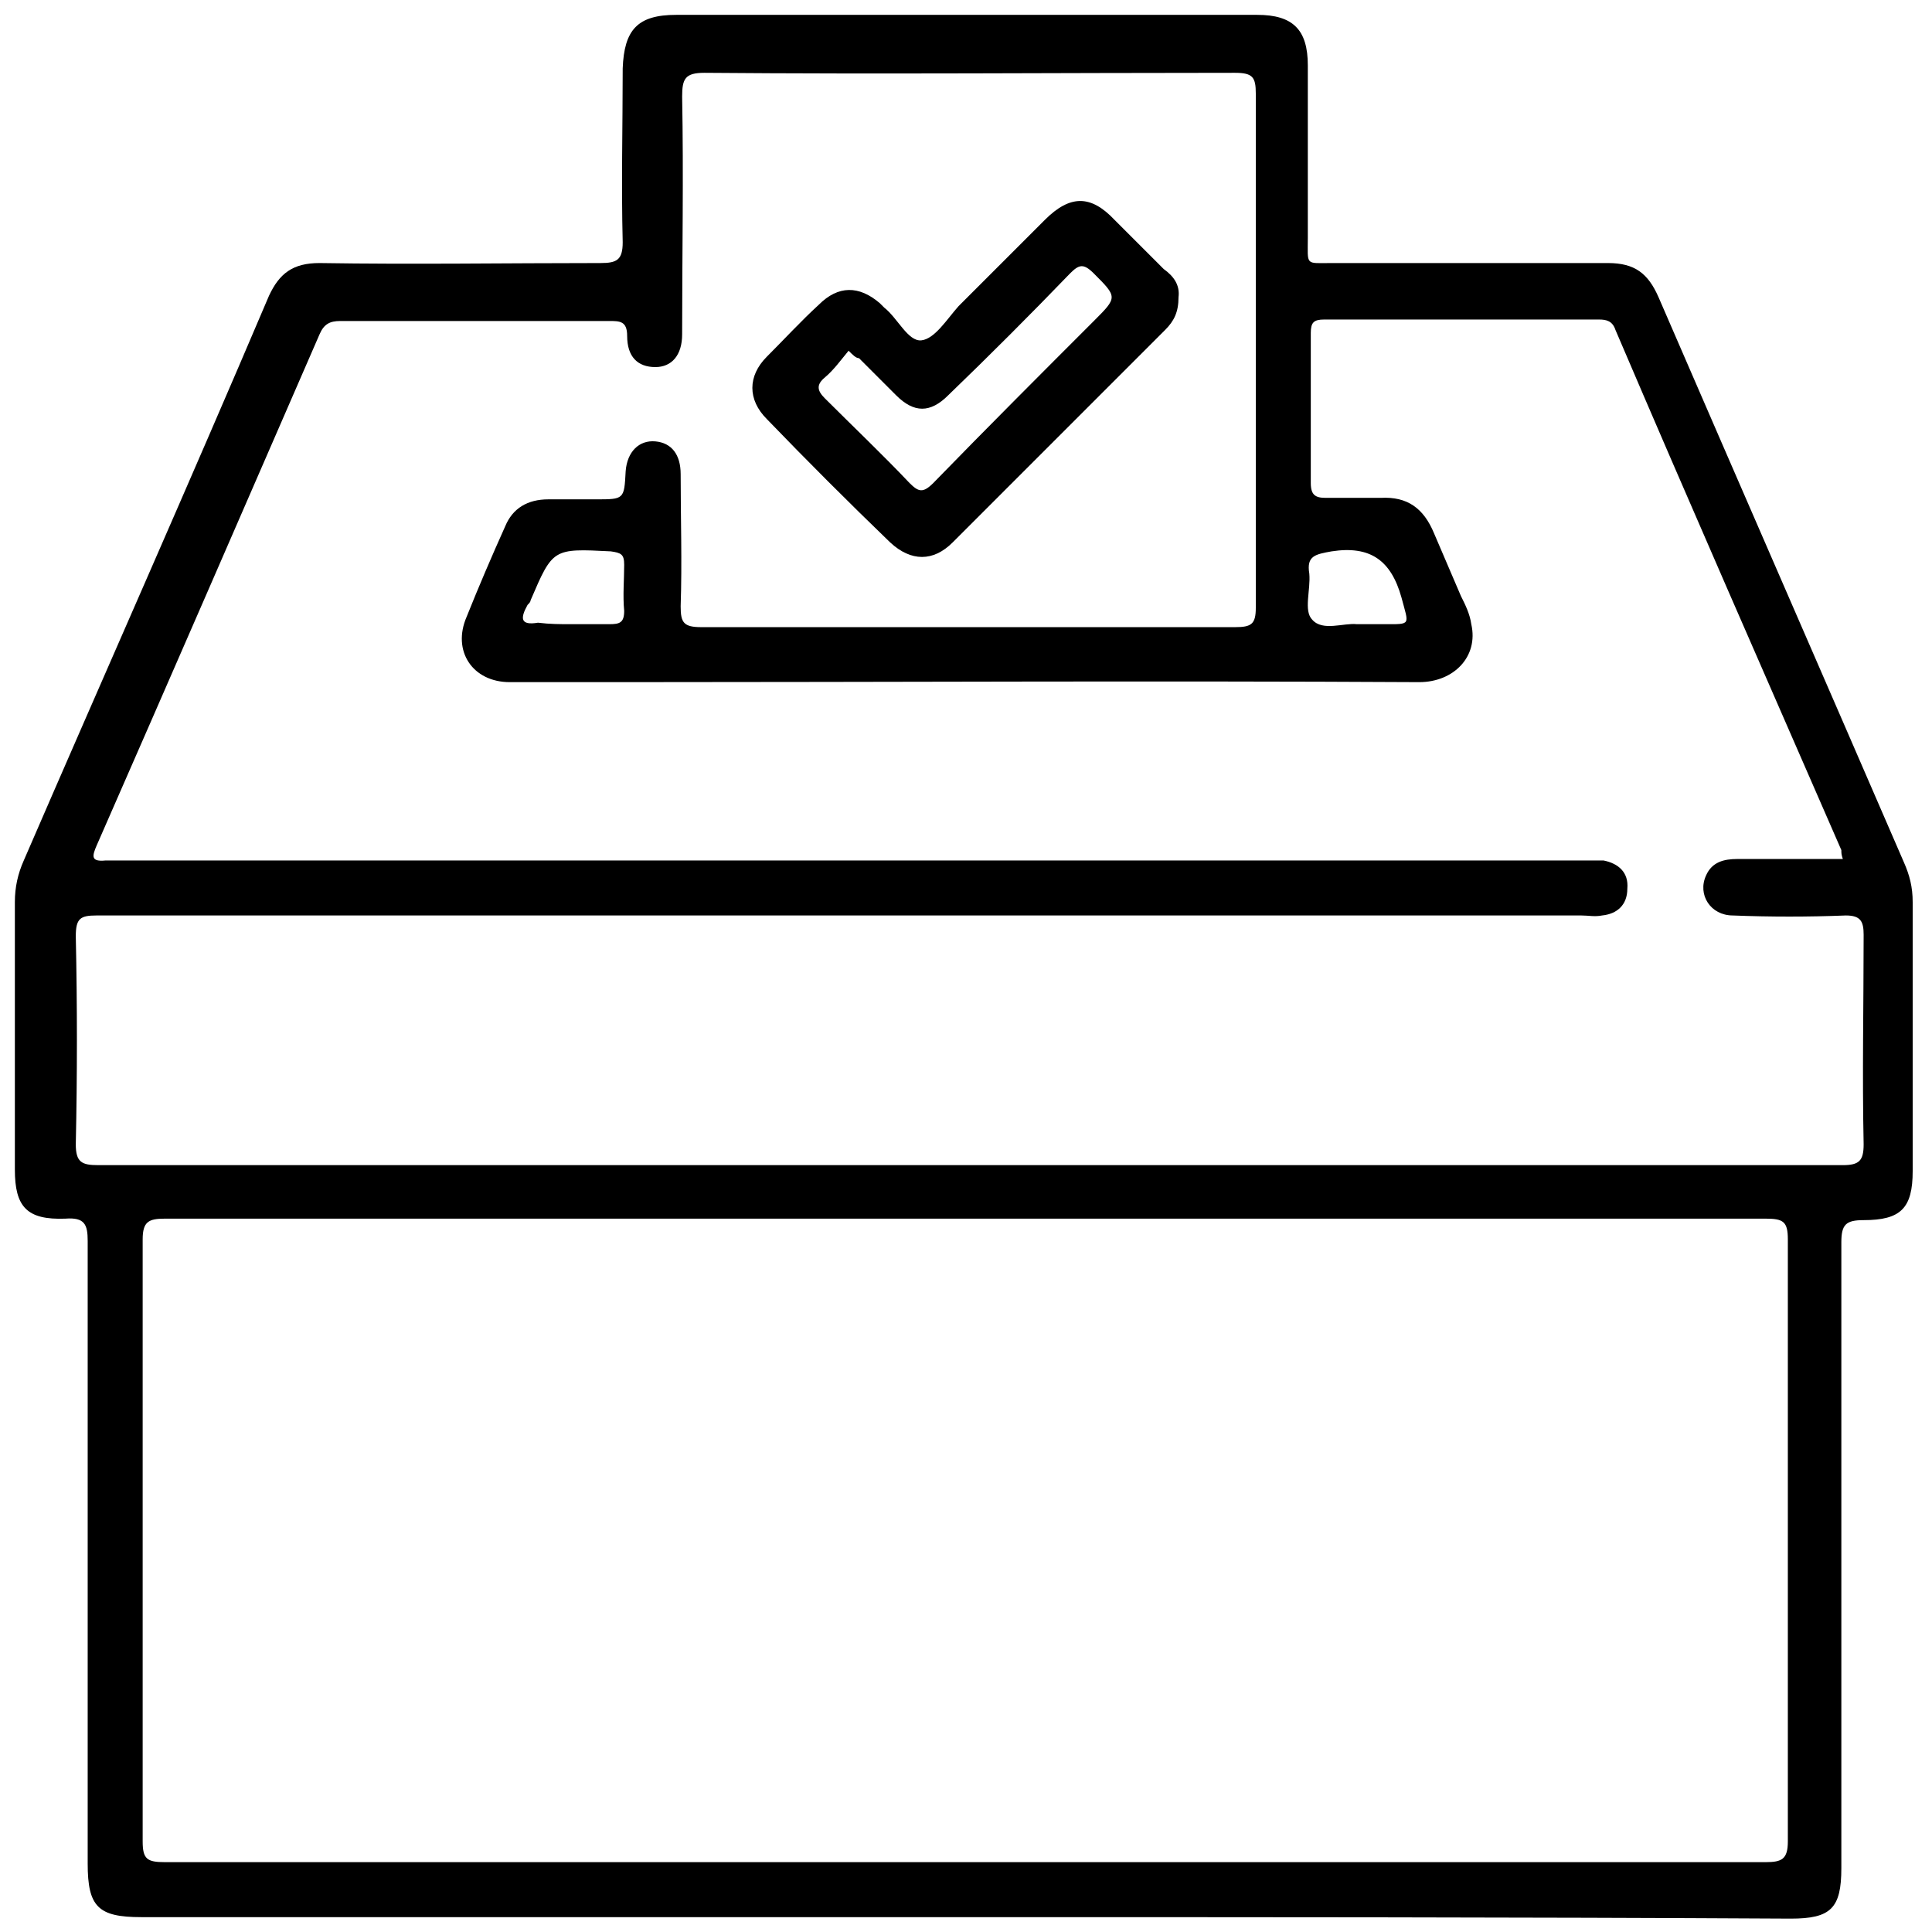 <svg
  width="0.5em"
  height="0.5em"
  fill="currentColor"
  viewBox="0 0 130 130"
  xmlns="http://www.w3.org/2000/svg"
    >
      <path
        d="M64.9,129c-18.5,0-36.9,0-55.4,0c-2.9,0-3.6-0.7-3.6-3.6c0-14,0-27.9,0-41.9c0-1.1-0.2-1.6-1.5-1.5
		c-2.6,0.1-3.4-0.8-3.4-3.3c0-6,0-12,0-18c0-1,0.2-1.9,0.6-2.8c5.5-12.7,11.1-25.3,16.5-38c0.7-1.5,1.6-2.2,3.4-2.2
		c6.3,0.1,12.6,0,18.9,0c1.1,0,1.5-0.2,1.5-1.4c-0.1-3.9,0-7.8,0-11.7C42,2,42.9,1,45.5,1c13,0,26.1,0,39.1,0C87,1,88,2,88,4.4
		c0,3.9,0,7.7,0,11.6c0,1.9-0.2,1.7,1.6,1.7c6.2,0,12.4,0,18.6,0c1.8,0,2.7,0.7,3.4,2.3c5.5,12.7,11,25.3,16.5,38
		c0.4,0.9,0.6,1.7,0.6,2.7c0,6,0,12.1,0,18.1c0,2.5-0.8,3.3-3.3,3.3c-1.2,0-1.5,0.3-1.5,1.5c0,14,0,28.1,0,42.1
		c0,2.7-0.7,3.4-3.4,3.4C102.1,129,83.5,129,64.9,129z M124,57.8c-0.1-0.3-0.1-0.4-0.1-0.6c-5.1-11.7-10.2-23.3-15.2-35
		c-0.2-0.6-0.6-0.7-1.1-0.7c-6.2,0-12.3,0-18.5,0c-0.7,0-0.9,0.2-0.9,0.9c0,3.4,0,6.7,0,10.1c0,0.8,0.3,1,1,1c1.2,0,2.5,0,3.7,0
		c1.8-0.1,2.9,0.7,3.6,2.4c0.6,1.4,1.2,2.8,1.8,4.2c0.3,0.6,0.6,1.2,0.7,1.9c0.5,2.2-1.2,3.9-3.5,3.9c-17.9-0.1-35.8,0-53.7,0
		c-2.5,0-5,0-7.5,0c-2.5,0-3.9-2.1-2.9-4.4c0.8-2,1.7-4.1,2.6-6.1c0.5-1.2,1.5-1.8,2.9-1.8c1.1,0,2.2,0,3.2,0c1.9,0,1.9,0,2-1.9
		c0.1-1.3,0.9-2.1,2-2c1.1,0.1,1.7,0.9,1.7,2.2c0,3,0.1,5.9,0,8.9c0,1.1,0.2,1.4,1.4,1.4c12,0,23.9,0,35.9,0c1.1,0,1.4-0.2,1.4-1.3
		c0-11.5,0-23.1,0-34.6c0-1.1-0.2-1.4-1.4-1.4c-11.9,0-23.8,0.1-35.7,0c-1.3,0-1.5,0.4-1.5,1.6c0.1,5.3,0,10.7,0,16
		c0,1.4-0.7,2.2-1.8,2.2c-1.2,0-1.9-0.7-1.9-2.1c0-1-0.5-1-1.2-1c-6,0-12.1,0-18.1,0c-0.7,0-1.1,0.2-1.4,0.9c-5,11.5-10,23-15,34.4
		c-0.3,0.7-0.4,1.1,0.6,1c0.3,0,0.7,0,1,0c32.8,0,65.6,0,98.4,0c0.5,0,0.9,0,1.4,0c1,0.2,1.7,0.8,1.6,1.9c0,1.1-0.7,1.7-1.7,1.8
		c-0.5,0.1-0.9,0-1.4,0c-33.3,0-66.6,0-99.9,0c-1.1,0-1.4,0.2-1.4,1.4c0.1,4.7,0.1,9.3,0,14c0,1.2,0.4,1.4,1.5,1.4
		c17,0,33.9,0,50.9,0c22.2,0,44.3,0,66.5,0c1.1,0,1.4-0.3,1.4-1.4c-0.1-4.7,0-9.4,0-14.1c0-0.9-0.2-1.3-1.2-1.3
		c-2.5,0.1-5.1,0.1-7.6,0c-1.5,0-2.4-1.4-1.8-2.7c0.4-0.9,1.2-1.1,2.1-1.1C119,57.8,121.5,57.8,124,57.8z M65,82
		c-18,0-35.9,0-53.9,0c-1.1,0-1.5,0.2-1.5,1.4c0,13.5,0,27,0,40.5c0,1.2,0.3,1.4,1.5,1.4c35.9,0,71.8,0,107.7,0
		c1.1,0,1.5-0.2,1.5-1.4c0-13.5,0-27,0-40.5c0-1.2-0.3-1.4-1.5-1.4C100.9,82,83,82,65,82z M38.4,42c0.9,0,1.7,0,2.6,0
		c0.7,0,1-0.1,1-0.9c-0.1-1,0-2.1,0-3.1c0-0.7-0.2-0.8-0.9-0.9c-3.9-0.2-3.9-0.2-5.4,3.3c0,0.1-0.1,0.2-0.2,0.3
		c-0.5,0.9-0.5,1.4,0.7,1.2C37,42,37.7,42,38.4,42z M91.3,42c0.7,0,1.3,0,1.8,0c1.9,0,1.7,0.1,1.2-1.8c-0.7-2.5-2.1-3.5-4.7-3.1
		c-1.1,0.2-1.7,0.3-1.5,1.5c0.1,1.1-0.4,2.5,0.2,3.1C89,42.5,90.4,41.9,91.3,42z"
      />
      <path
        d="M79.3,20c0,1-0.3,1.6-0.9,2.2c-4.8,4.8-9.5,9.5-14.3,14.3c-1.3,1.3-2.8,1.3-4.2,0c-2.8-2.7-5.6-5.5-8.3-8.3
		c-1.3-1.3-1.3-2.9,0-4.2c1.2-1.2,2.3-2.4,3.5-3.5c1.3-1.3,2.7-1.3,4.1-0.1c0.1,0.1,0.2,0.2,0.3,0.3c0.9,0.7,1.6,2.3,2.5,2.2
		c0.9-0.1,1.7-1.4,2.5-2.3c1.9-1.9,3.9-3.9,5.8-5.8c1.7-1.7,3.1-1.7,4.7,0c1.1,1.1,2.2,2.2,3.3,3.3C79,18.6,79.4,19.2,79.3,20z
		M57.1,23.6c-0.5,0.6-1,1.3-1.6,1.8c-0.6,0.5-0.5,0.9,0,1.4c1.9,1.9,3.9,3.8,5.7,5.7c0.6,0.6,0.9,0.7,1.6,0
		c3.6-3.7,7.2-7.3,10.8-10.9c1.6-1.6,1.6-1.6,0-3.2c-0.7-0.7-1-0.6-1.6,0c-2.7,2.8-5.4,5.5-8.2,8.2c-1.2,1.2-2.3,1.2-3.5,0
		c-0.8-0.8-1.6-1.6-2.5-2.5C57.6,24.1,57.4,23.9,57.1,23.6z"
      />
    </svg>
